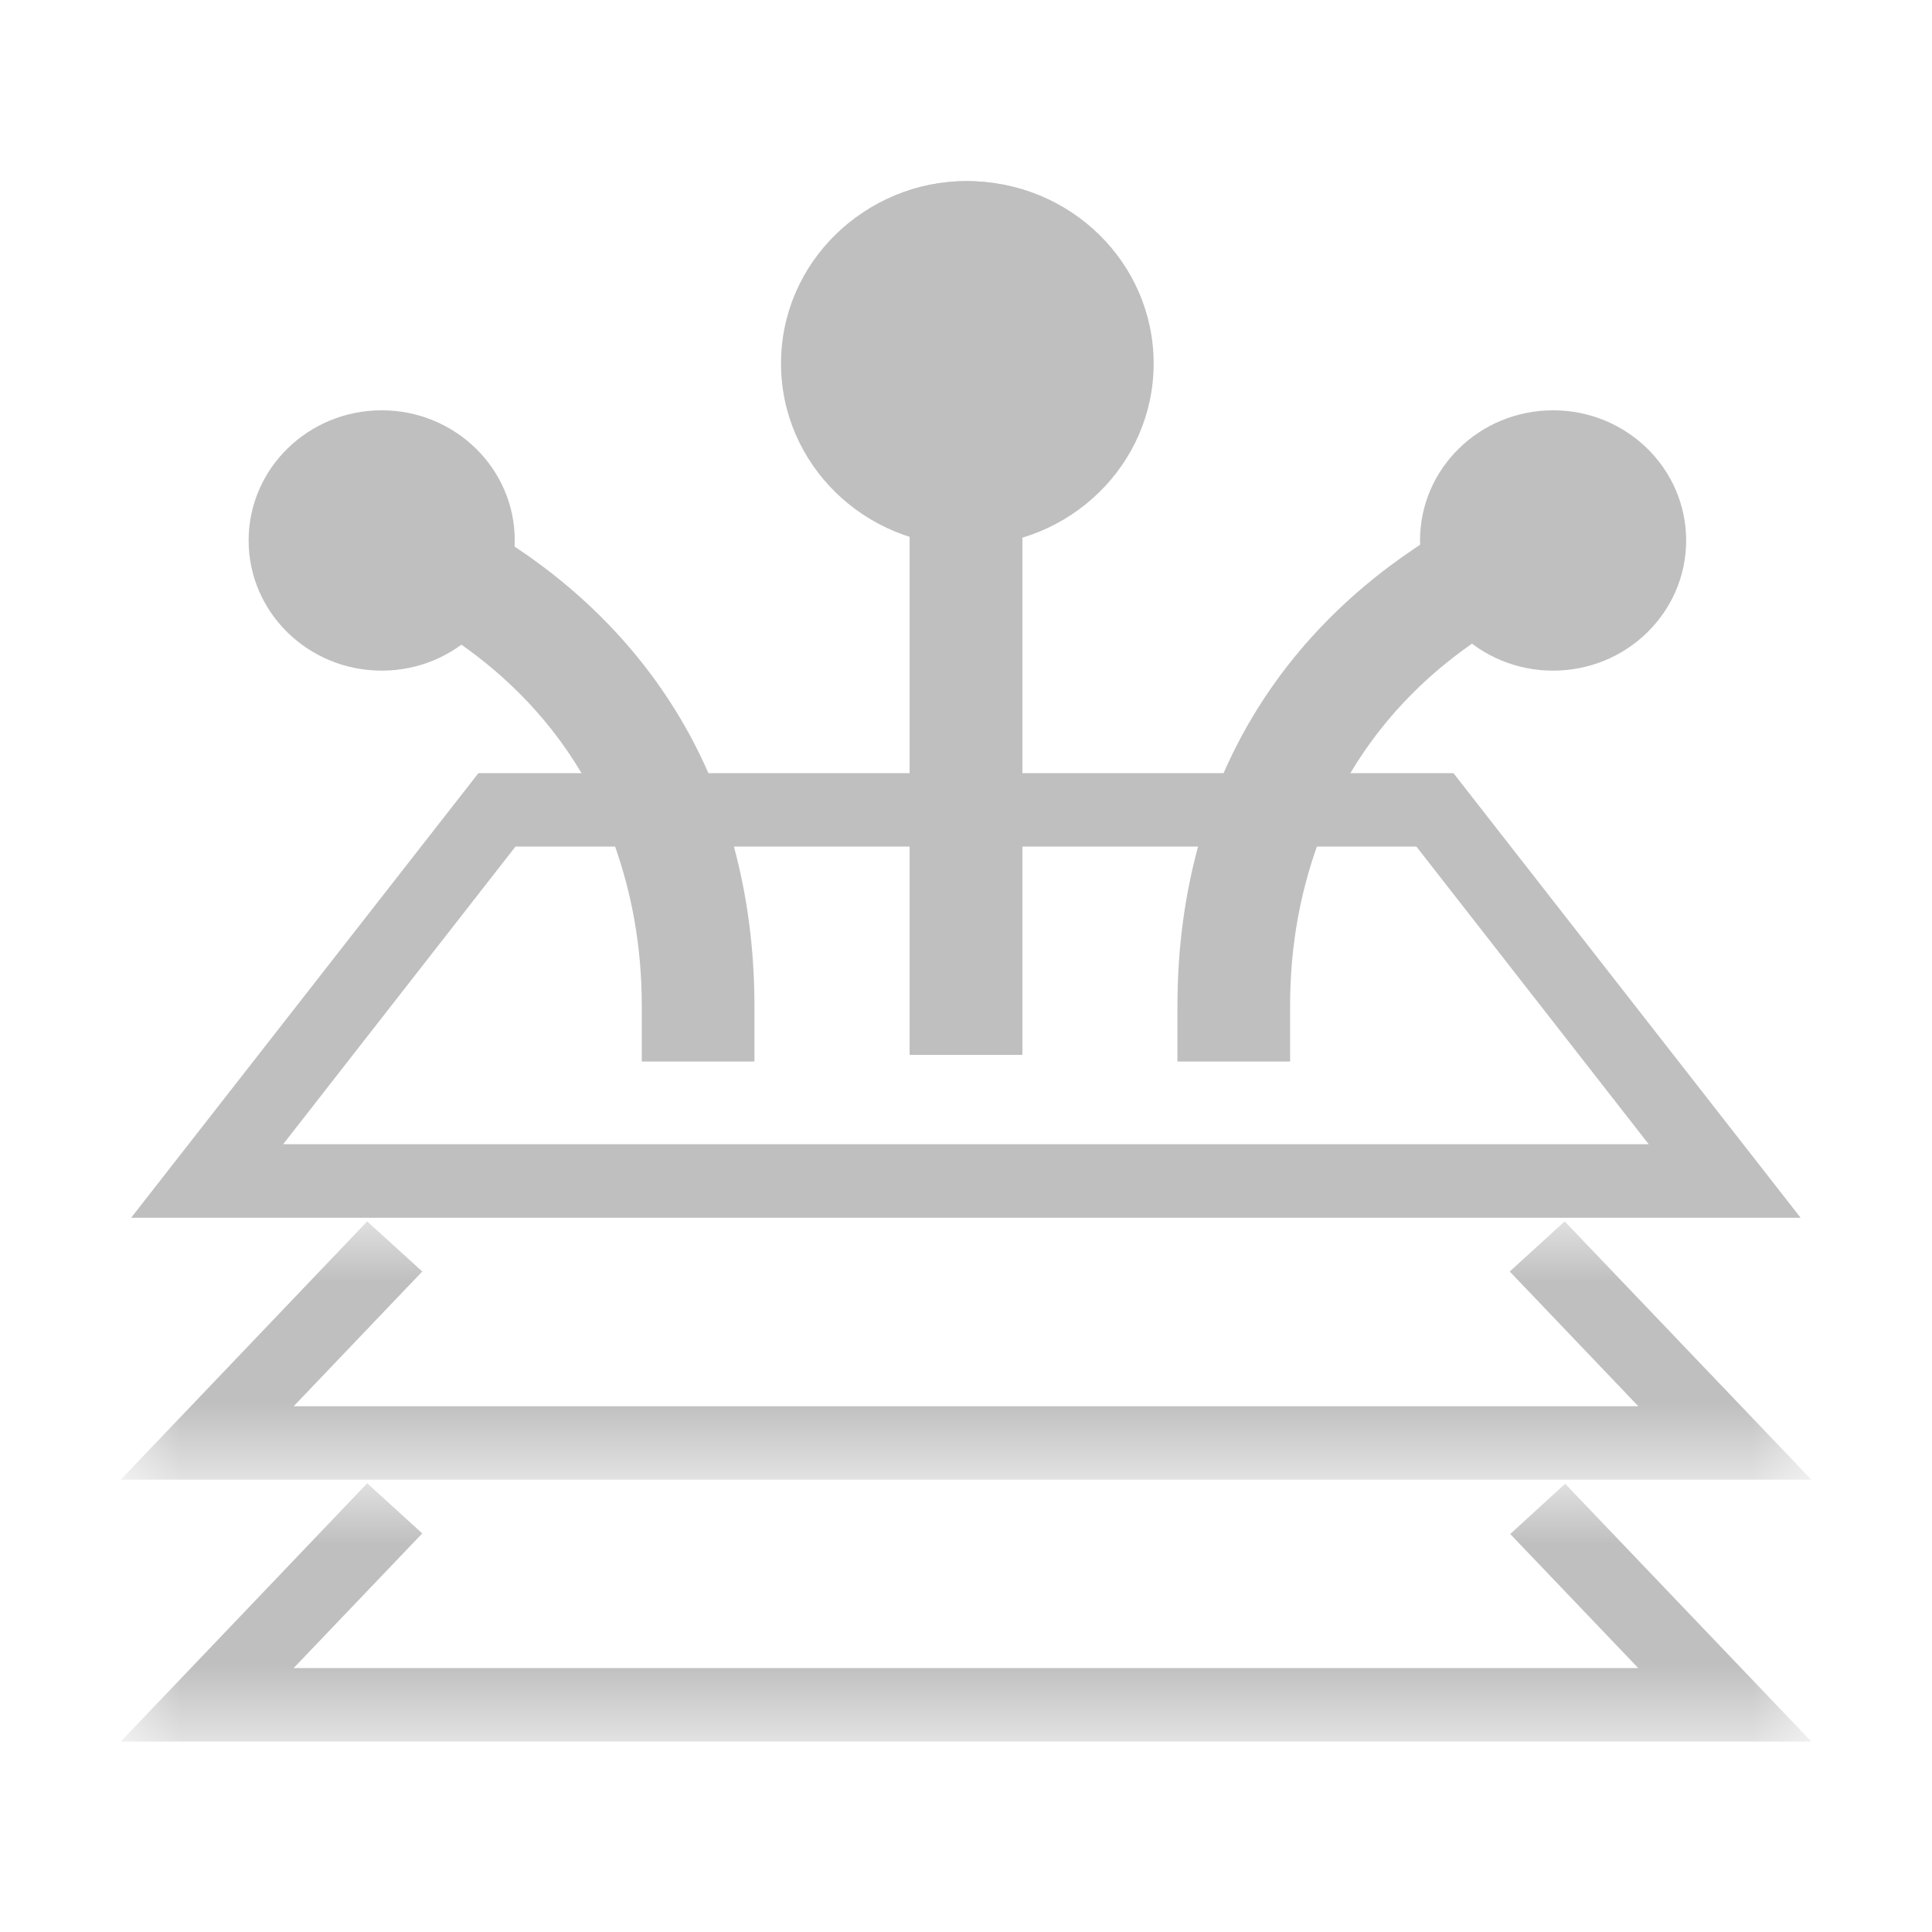 <?xml version="1.0" encoding="UTF-8"?>
<svg width="16px" height="16px" viewBox="0 0 16 16" version="1.1" xmlns="http://www.w3.org/2000/svg" xmlns:xlink="http://www.w3.org/1999/xlink">
    <title>agent-management-tasks-app</title>
    <defs>
        <polygon id="path-1" points="0 0 13.826 0 13.826 8.585 0 8.585"></polygon>
        <polygon id="path-3" points="0 0 14 0 14 2.139 0 2.139"></polygon>
        <polygon id="path-5" points="0 0 14 0 14 2.139 0 2.139"></polygon>
    </defs>
    <g id="agent-management-tasks-app" stroke="none" stroke-width="1" fill="none" fill-rule="evenodd">
        <rect id="矩形" fill="#000000" opacity="0" x="0" y="0" width="16" height="16"></rect>
        <g id="编组-2备份" transform="translate(1, 1.5)">
            <g id="Agent管理">
                <g id="编组" transform="translate(0.086, 0)">
                    <mask id="mask-2" fill="white">
                        <use xlink:href="#path-1"></use>
                    </mask>
                    <g id="Clip-2"></g>
                    <path d="M4.008,5.511 C4.141,5.89 4.229,6.323 4.229,6.834 L4.229,7.291 L5.162,7.291 L5.162,6.834 C5.162,6.342 5.098,5.904 4.992,5.511 L6.447,5.511 L6.447,7.236 L7.381,7.236 L7.381,5.511 L8.836,5.511 C8.729,5.904 8.665,6.342 8.665,6.834 L8.665,7.291 L9.598,7.291 L9.598,6.834 C9.598,6.323 9.686,5.89 9.82,5.511 L10.644,5.511 L12.568,7.976 L1.259,7.976 L3.183,5.511 L4.008,5.511 Z M0,8.585 L13.826,8.585 L10.951,4.903 L10.097,4.903 C10.4,4.393 10.798,4.035 11.161,3.792 L11.27,3.719 C11.404,3.79 11.556,3.833 11.719,3.833 C12.25,3.833 12.68,3.412 12.68,2.893 C12.68,2.373 12.25,1.952 11.719,1.952 C11.188,1.952 10.758,2.373 10.758,2.893 C10.758,2.913 10.762,2.932 10.764,2.952 L10.635,3.038 C10.071,3.415 9.439,4.007 9.047,4.903 L7.381,4.903 L7.381,2.812 C7.966,2.62 8.392,2.085 8.392,1.447 C8.392,0.648 7.73,0 6.914,0 C6.097,0 5.435,0.648 5.435,1.447 C5.435,2.085 5.861,2.62 6.447,2.812 L6.447,4.903 L4.781,4.903 C4.388,4.007 3.757,3.415 3.193,3.038 L3.063,2.952 C3.065,2.932 3.069,2.913 3.069,2.893 C3.069,2.373 2.639,1.952 2.109,1.952 C1.578,1.952 1.147,2.373 1.147,2.893 C1.147,3.412 1.578,3.833 2.109,3.833 C2.271,3.833 2.423,3.79 2.557,3.719 L2.667,3.792 C3.029,4.035 3.428,4.393 3.73,4.903 L2.876,4.903 L0,8.585 Z" id="Fill-1" fill="#BFBFBF"></path>
                </g>
                <g id="编组" transform="translate(0, 8.615)">
                    <mask id="mask-4" fill="white">
                        <use xlink:href="#path-3"></use>
                    </mask>
                    <g id="Clip-4"></g>
                    <polygon id="Fill-3" fill="#BFBFBF" mask="url(#mask-4)" points="11.958 0 11.503 0.415 12.568 1.531 1.432 1.531 2.497 0.415 2.041 0 0 2.139 14.001 2.139"></polygon>
                </g>
                <g id="编组" transform="translate(0, 10.784)">
                    <mask id="mask-6" fill="white">
                        <use xlink:href="#path-5"></use>
                    </mask>
                    <g id="Clip-6"></g>
                    <polygon id="Fill-5" fill="#BFBFBF" mask="url(#mask-6)" points="11.962 0.004 11.507 0.42 12.567 1.53 1.432 1.53 2.497 0.415 2.041 0 -0 2.139 14.001 2.139"></polygon>
                </g>
            </g>
            <ellipse id="椭圆形" fill="#BFBFBF" cx="7.011" cy="1.51" rx="1.543" ry="1.51"></ellipse>
            <ellipse id="椭圆形" fill="#BFBFBF" cx="2.161" cy="2.976" rx="1.102" ry="1.078"></ellipse>
            <ellipse id="椭圆形备份" fill="#BFBFBF" cx="11.862" cy="2.976" rx="1.102" ry="1.078"></ellipse>
        </g>
    </g>
</svg>